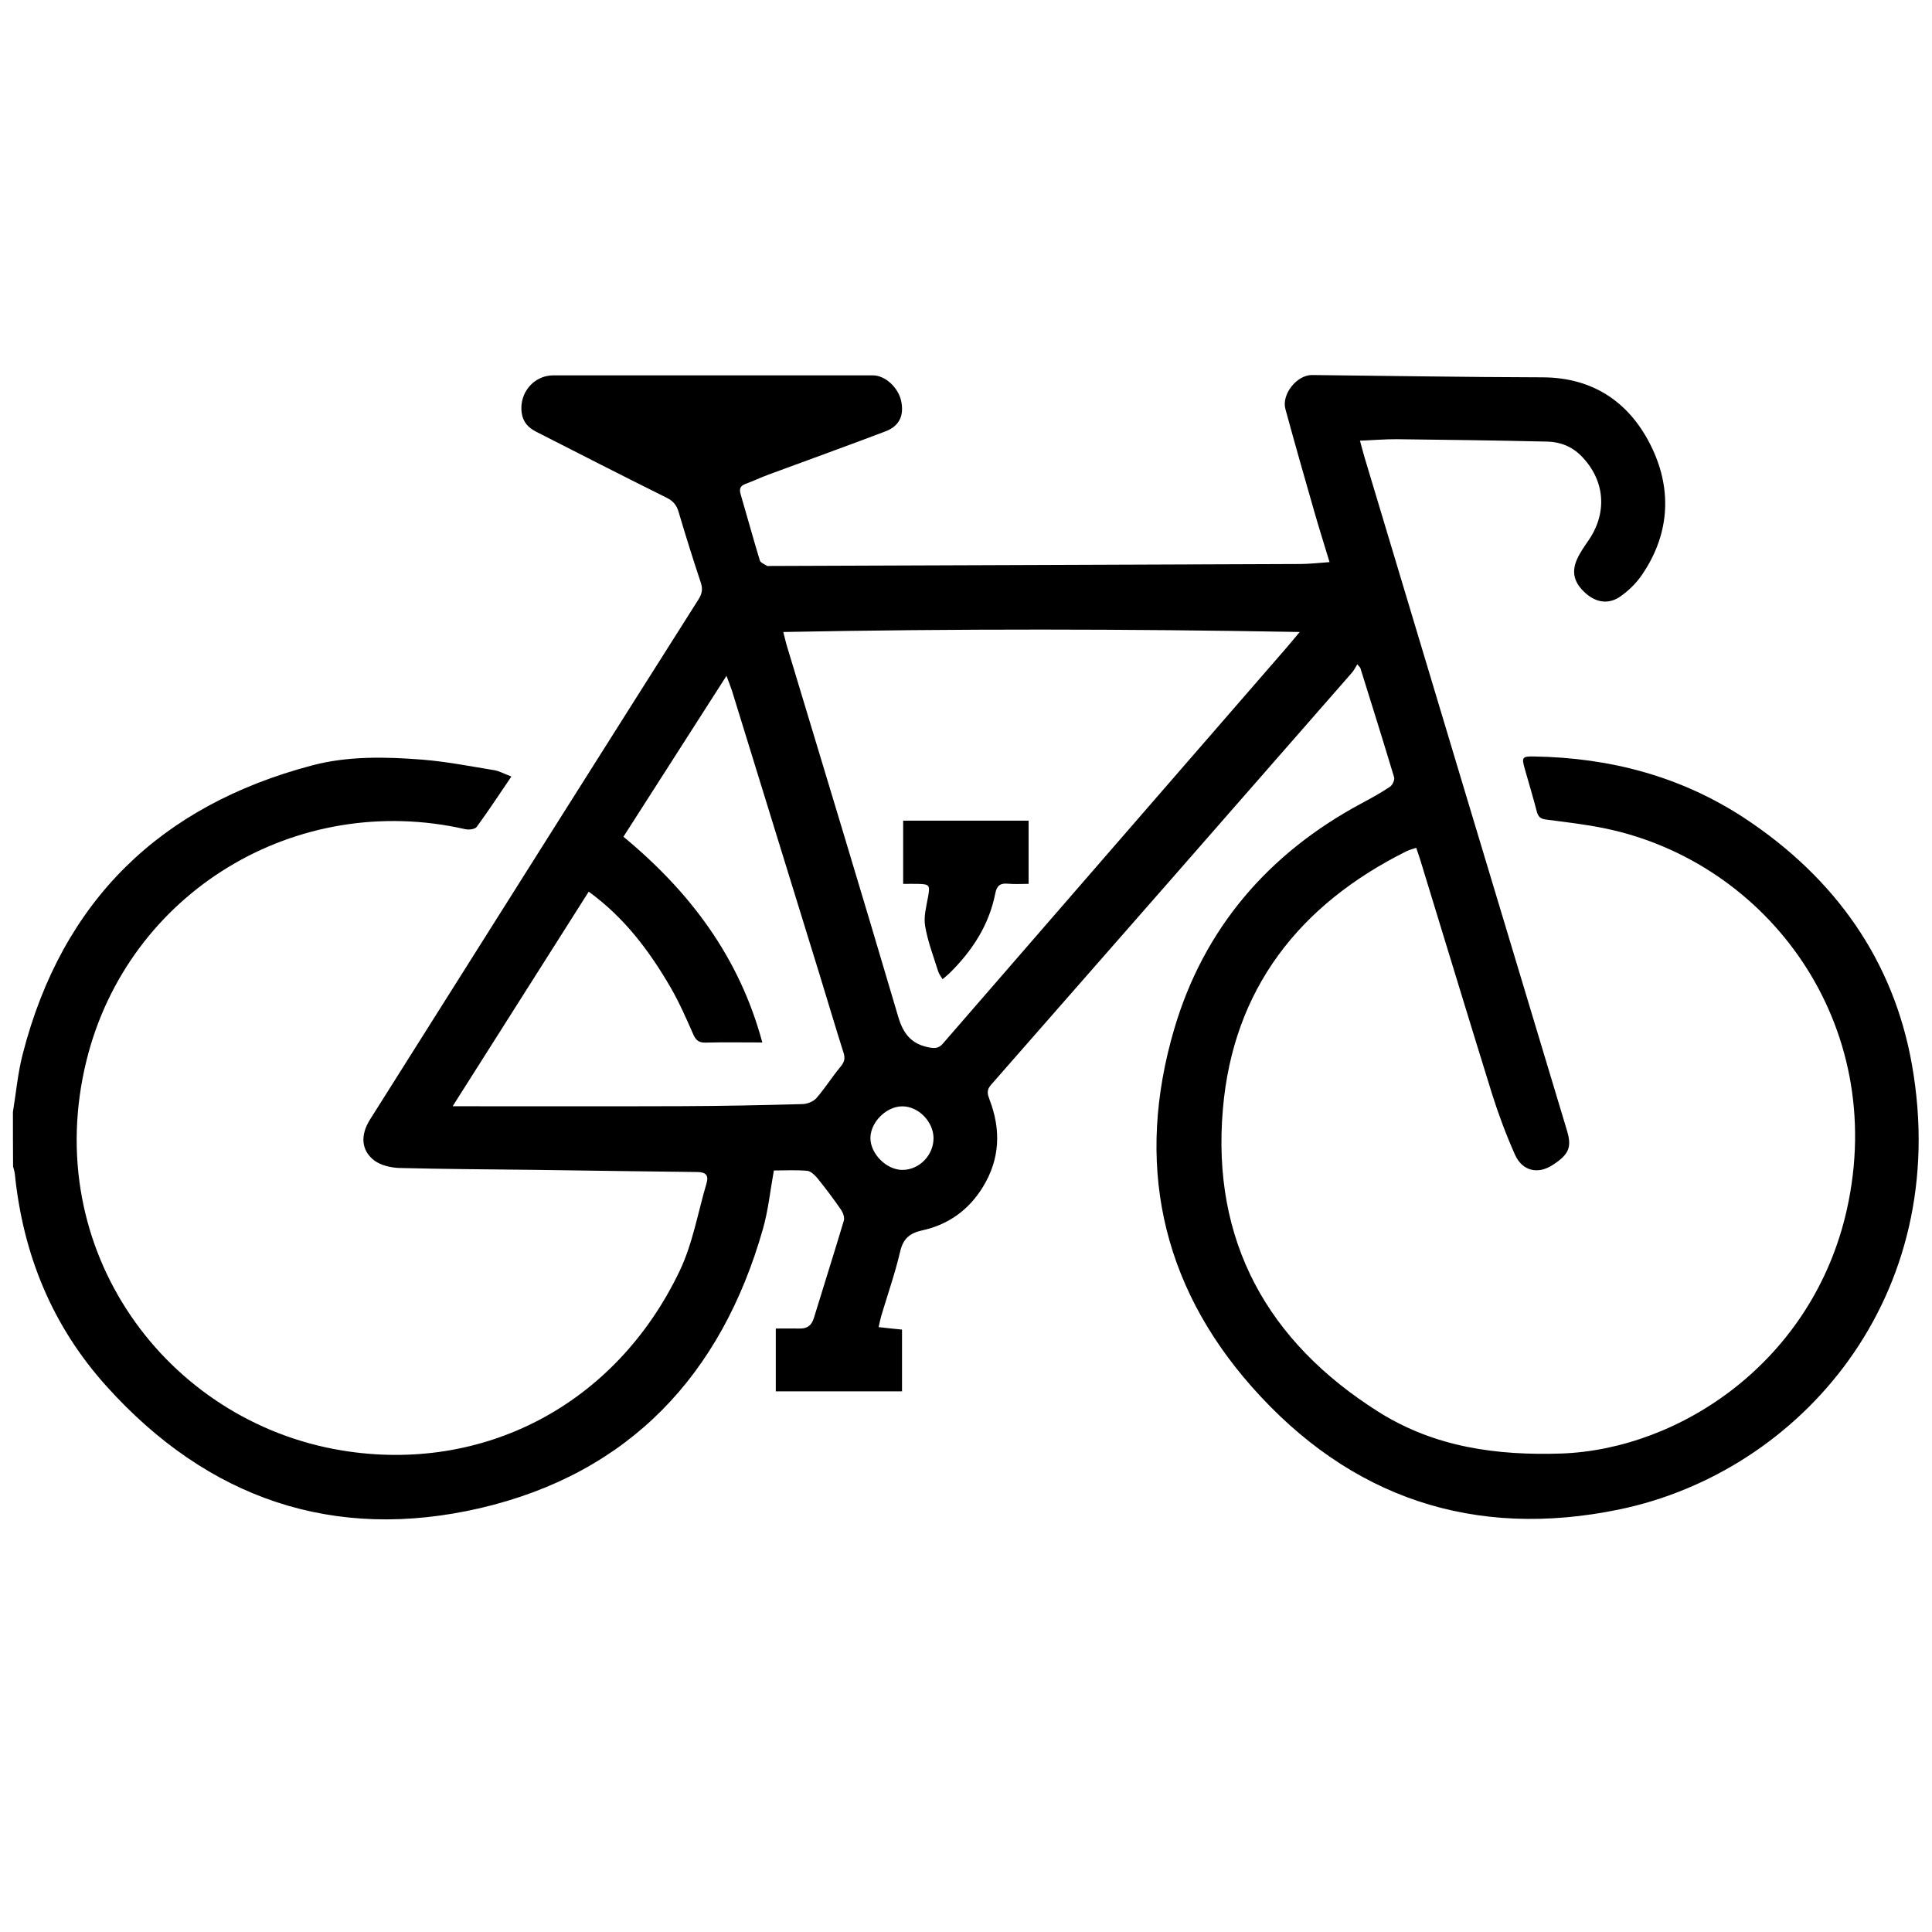 <?xml version="1.0" encoding="utf-8"?>
<!-- Generator: Adobe Illustrator 16.0.0, SVG Export Plug-In . SVG Version: 6.00 Build 0)  -->
<!DOCTYPE svg PUBLIC "-//W3C//DTD SVG 1.1//EN" "http://www.w3.org/Graphics/SVG/1.1/DTD/svg11.dtd">
<svg version="1.1" id="Layer_1" xmlns="http://www.w3.org/2000/svg" xmlns:xlink="http://www.w3.org/1999/xlink" x="0px" y="0px"
	 width="42px" height="42px" viewBox="0 0 42 42" enable-background="new 0 0 42 42" xml:space="preserve">
<g>
	<path fill-rule="evenodd" clip-rule="evenodd" fill="none" d="M0.281,24.174c0-5.348,0-10.699,0-16.05c13.811,0,27.622,0,41.438,0
		c0,8.302,0,16.606,0,24.917c-13.81,0-27.623,0-41.438,0c0-2.558,0-5.119,0-7.683c0.013,0.054,0.032,0.107,0.038,0.161
		c0.178,1.754,0.812,3.309,1.999,4.624c2.199,2.439,4.937,3.38,8.118,2.643c3.234-0.754,5.241-2.891,6.146-6.068
		c0.117-0.409,0.159-0.839,0.238-1.272c0.233,0,0.48-0.015,0.723,0.007c0.079,0.007,0.167,0.092,0.224,0.161
		c0.179,0.223,0.352,0.451,0.515,0.688c0.043,0.064,0.078,0.167,0.059,0.234c-0.211,0.709-0.437,1.411-0.651,2.117
		c-0.048,0.16-0.142,0.231-0.305,0.229c-0.173-0.003-0.345,0-0.523,0c0,0.481,0,0.921,0,1.365c0.922,0,1.832,0,2.744,0
		c0-0.458,0-0.897,0-1.342c-0.171-0.017-0.328-0.033-0.509-0.054c0.024-0.1,0.037-0.174,0.058-0.246
		c0.138-0.464,0.299-0.925,0.41-1.395c0.065-0.28,0.205-0.401,0.477-0.461c0.567-0.123,1.014-0.443,1.32-0.941
		c0.374-0.607,0.399-1.244,0.147-1.901c-0.043-0.115-0.072-0.206,0.031-0.322c2.619-2.984,5.233-5.973,7.847-8.961
		c0.046-0.052,0.077-0.117,0.116-0.181c0.051,0.059,0.064,0.069,0.067,0.081c0.247,0.791,0.496,1.582,0.734,2.376
		c0.017,0.056-0.036,0.167-0.089,0.203c-0.198,0.132-0.408,0.249-0.619,0.362c-2.028,1.086-3.437,2.727-4.077,4.921
		c-0.838,2.863-0.304,5.506,1.691,7.762c2.136,2.418,4.836,3.321,7.994,2.666c3.935-0.818,7.244-4.631,6.358-9.661
		c-0.402-2.286-1.685-4.071-3.626-5.357c-1.39-0.917-2.938-1.324-4.592-1.35c-0.257-0.004-0.271,0.017-0.201,0.265
		c0.088,0.312,0.182,0.621,0.263,0.934c0.028,0.111,0.081,0.157,0.196,0.172c0.434,0.056,0.868,0.105,1.294,0.194
		c3.529,0.734,6.148,4.237,5.252,8.275c-0.734,3.301-3.619,5.22-6.205,5.313c-1.408,0.047-2.752-0.137-3.968-0.899
		c-2.427-1.527-3.64-3.721-3.394-6.584c0.222-2.615,1.663-4.45,3.992-5.61c0.061-0.03,0.128-0.046,0.211-0.075
		c0.034,0.099,0.063,0.183,0.09,0.269c0.519,1.693,1.032,3.389,1.558,5.08c0.141,0.447,0.306,0.89,0.498,1.32
		c0.159,0.356,0.497,0.439,0.825,0.224c0.358-0.233,0.413-0.392,0.305-0.751c-1.47-4.872-2.932-9.745-4.396-14.619
		c-0.031-0.105-0.058-0.212-0.103-0.373c0.29-0.012,0.546-0.034,0.801-0.032c1.092,0.012,2.182,0.026,3.272,0.052
		c0.278,0.007,0.534,0.104,0.739,0.313c0.507,0.515,0.573,1.208,0.173,1.811c-0.094,0.14-0.195,0.277-0.264,0.43
		c-0.132,0.292-0.061,0.53,0.195,0.751c0.232,0.201,0.501,0.236,0.755,0.055c0.168-0.121,0.326-0.273,0.445-0.442
		c0.607-0.873,0.677-1.837,0.239-2.767c-0.458-0.971-1.251-1.546-2.39-1.548c-1.67-0.004-3.339-0.033-5.006-0.05
		c-0.332-0.003-0.668,0.42-0.579,0.741c0.201,0.739,0.412,1.476,0.623,2.212c0.104,0.363,0.218,0.723,0.336,1.114
		c-0.228,0.015-0.431,0.04-0.631,0.041c-3.852,0.017-7.702,0.029-11.554,0.043c-0.015,0-0.032,0.005-0.041-0.001
		c-0.055-0.038-0.143-0.068-0.159-0.119c-0.145-0.477-0.275-0.959-0.417-1.438c-0.035-0.118-0.009-0.185,0.108-0.227
		c0.165-0.062,0.324-0.138,0.489-0.198c0.85-0.315,1.703-0.621,2.55-0.943c0.306-0.116,0.408-0.346,0.343-0.659
		c-0.063-0.296-0.35-0.559-0.614-0.559c-2.316,0-4.633,0-6.949,0c-0.425,0-0.744,0.38-0.688,0.808
		c0.027,0.205,0.143,0.331,0.315,0.417c0.945,0.481,1.89,0.965,2.84,1.437c0.14,0.07,0.213,0.156,0.256,0.303
		c0.153,0.518,0.315,1.035,0.486,1.548c0.044,0.136,0.023,0.236-0.049,0.352c-1.01,1.592-2.017,3.186-3.023,4.78
		c-1.374,2.178-2.748,4.355-4.122,6.534c-0.209,0.332-0.197,0.664,0.091,0.887c0.141,0.107,0.358,0.158,0.544,0.165
		c0.986,0.025,1.972,0.029,2.957,0.041c1.176,0.015,2.351,0.035,3.526,0.047c0.18,0.002,0.249,0.071,0.199,0.242
		c-0.189,0.64-0.302,1.315-0.586,1.91c-1.401,2.929-4.289,4.404-7.345,3.9c-3.811-0.63-6.568-4.352-5.548-8.48
		c0.904-3.658,4.561-5.866,8.238-5.024c0.077,0.017,0.208,0,0.245-0.052c0.255-0.348,0.491-0.708,0.753-1.094
		c-0.167-0.063-0.267-0.121-0.374-0.138c-0.52-0.085-1.038-0.188-1.561-0.229c-0.802-0.063-1.618-0.08-2.396,0.125
		c-3.299,0.872-5.433,2.94-6.291,6.271C0.389,23.321,0.351,23.753,0.281,24.174z"/>
	<path fill-rule="evenodd" clip-rule="evenodd" d="M0.281,24.174c0.069-0.421,0.107-0.853,0.214-1.264
		c0.857-3.33,2.991-5.399,6.291-6.271c0.777-0.206,1.593-0.188,2.396-0.125c0.523,0.042,1.041,0.144,1.561,0.229
		c0.107,0.017,0.207,0.075,0.374,0.138c-0.262,0.386-0.499,0.747-0.753,1.094c-0.037,0.052-0.168,0.068-0.245,0.052
		c-3.677-0.841-7.334,1.367-8.238,5.024c-1.021,4.129,1.737,7.851,5.548,8.48c3.056,0.504,5.944-0.972,7.345-3.9
		c0.285-0.595,0.397-1.271,0.586-1.91c0.05-0.171-0.019-0.24-0.199-0.242c-1.175-0.012-2.35-0.032-3.526-0.047
		c-0.985-0.012-1.971-0.016-2.957-0.041c-0.186-0.007-0.403-0.058-0.544-0.165c-0.288-0.223-0.3-0.555-0.091-0.887
		c1.374-2.179,2.748-4.356,4.122-6.534c1.007-1.594,2.014-3.188,3.023-4.78c0.072-0.116,0.093-0.216,0.049-0.352
		c-0.171-0.514-0.333-1.03-0.486-1.548c-0.043-0.146-0.117-0.233-0.256-0.303c-0.95-0.472-1.896-0.956-2.84-1.437
		c-0.172-0.087-0.288-0.212-0.315-0.417c-0.055-0.427,0.264-0.808,0.688-0.808c2.316,0,4.633,0,6.949,0
		c0.264,0,0.551,0.263,0.614,0.559c0.065,0.313-0.037,0.543-0.343,0.659c-0.848,0.323-1.701,0.628-2.55,0.943
		c-0.165,0.061-0.324,0.137-0.489,0.198c-0.117,0.042-0.143,0.109-0.108,0.227c0.141,0.479,0.272,0.96,0.417,1.438
		c0.016,0.051,0.104,0.081,0.159,0.119c0.009,0.006,0.026,0.001,0.041,0.001c3.852-0.015,7.703-0.027,11.554-0.043
		c0.2-0.001,0.403-0.025,0.631-0.041c-0.118-0.391-0.232-0.75-0.336-1.114c-0.211-0.736-0.422-1.473-0.623-2.212
		c-0.089-0.321,0.247-0.744,0.579-0.741c1.667,0.017,3.336,0.046,5.006,0.05c1.139,0.002,1.932,0.578,2.39,1.548
		c0.438,0.93,0.368,1.894-0.239,2.767c-0.119,0.169-0.277,0.322-0.445,0.442c-0.254,0.182-0.522,0.146-0.755-0.055
		c-0.256-0.222-0.327-0.46-0.195-0.751c0.068-0.153,0.17-0.291,0.264-0.43c0.4-0.603,0.334-1.296-0.173-1.811
		c-0.205-0.209-0.461-0.306-0.739-0.313c-1.091-0.025-2.181-0.04-3.272-0.052c-0.255-0.002-0.511,0.021-0.801,0.032
		c0.045,0.16,0.071,0.267,0.103,0.373c1.464,4.874,2.926,9.747,4.396,14.619c0.108,0.359,0.054,0.518-0.305,0.751
		c-0.328,0.216-0.666,0.133-0.825-0.224c-0.192-0.431-0.357-0.873-0.498-1.32c-0.525-1.691-1.039-3.387-1.558-5.08
		c-0.027-0.086-0.056-0.17-0.09-0.269c-0.083,0.029-0.15,0.045-0.211,0.075c-2.329,1.16-3.771,2.995-3.992,5.61
		c-0.246,2.863,0.967,5.057,3.394,6.584c1.216,0.763,2.56,0.946,3.968,0.899c2.586-0.093,5.471-2.012,6.205-5.313
		c0.896-4.038-1.723-7.541-5.252-8.275c-0.426-0.089-0.86-0.138-1.294-0.194c-0.115-0.016-0.168-0.061-0.196-0.172
		c-0.081-0.313-0.175-0.622-0.263-0.934c-0.069-0.248-0.056-0.269,0.201-0.265c1.654,0.026,3.202,0.433,4.592,1.35
		c1.941,1.286,3.224,3.071,3.626,5.357c0.886,5.03-2.424,8.843-6.358,9.661c-3.158,0.655-5.858-0.248-7.994-2.666
		c-1.995-2.256-2.529-4.898-1.691-7.762c0.641-2.195,2.049-3.835,4.077-4.921c0.211-0.113,0.421-0.229,0.619-0.362
		c0.053-0.036,0.105-0.147,0.089-0.203c-0.238-0.794-0.487-1.585-0.734-2.376c-0.003-0.012-0.017-0.022-0.067-0.081
		c-0.039,0.064-0.07,0.128-0.116,0.181c-2.613,2.988-5.228,5.977-7.847,8.961c-0.103,0.116-0.074,0.207-0.031,0.322
		c0.252,0.657,0.227,1.294-0.147,1.901c-0.306,0.498-0.752,0.818-1.32,0.941c-0.271,0.06-0.412,0.181-0.477,0.461
		c-0.11,0.47-0.271,0.931-0.41,1.395c-0.021,0.072-0.034,0.146-0.058,0.246c0.181,0.021,0.338,0.037,0.509,0.054
		c0,0.444,0,0.884,0,1.342c-0.912,0-1.822,0-2.744,0c0-0.444,0-0.884,0-1.365c0.178,0,0.35-0.003,0.523,0
		c0.163,0.002,0.256-0.069,0.305-0.229c0.215-0.706,0.44-1.408,0.651-2.117c0.02-0.067-0.016-0.17-0.059-0.234
		c-0.163-0.236-0.335-0.465-0.515-0.688c-0.058-0.069-0.145-0.154-0.224-0.161c-0.243-0.021-0.49-0.007-0.723-0.007
		c-0.079,0.434-0.121,0.863-0.238,1.272c-0.904,3.178-2.912,5.314-6.146,6.068c-3.181,0.737-5.919-0.203-8.118-2.643
		c-1.187-1.315-1.821-2.87-1.999-4.624c-0.005-0.054-0.025-0.107-0.038-0.161C0.281,24.964,0.281,24.571,0.281,24.174z
		 M28.255,13.739c-3.775-0.068-7.485-0.072-11.227,0c0.035,0.136,0.057,0.237,0.088,0.335c0.807,2.677,1.622,5.353,2.412,8.034
		c0.113,0.382,0.299,0.596,0.683,0.665c0.124,0.021,0.203,0.012,0.289-0.089c2.48-2.86,4.964-5.719,7.445-8.577
		C28.036,14.004,28.121,13.896,28.255,13.739z M12.798,19.384c-0.988,1.558-1.964,3.098-2.958,4.665c0.096,0,0.146,0,0.194,0
		c1.598,0,3.195,0.004,4.793-0.002c0.873-0.003,1.745-0.021,2.618-0.045c0.104-0.002,0.238-0.055,0.304-0.131
		c0.189-0.217,0.342-0.463,0.524-0.682c0.083-0.101,0.105-0.179,0.065-0.303c-0.181-0.569-0.349-1.143-0.525-1.713
		c-0.633-2.055-1.268-4.108-1.902-6.162c-0.028-0.088-0.064-0.173-0.118-0.319c-0.765,1.192-1.494,2.333-2.24,3.498
		c1.445,1.194,2.521,2.62,3.019,4.472c-0.43,0-0.829-0.007-1.229,0.003c-0.14,0.004-0.209-0.04-0.268-0.17
		c-0.153-0.347-0.304-0.696-0.494-1.024C14.12,20.676,13.574,19.946,12.798,19.384z M19.618,25.433c0.368,0,0.681-0.323,0.676-0.698
		c-0.006-0.354-0.328-0.682-0.674-0.684c-0.348-0.004-0.696,0.341-0.698,0.688C18.922,25.084,19.271,25.433,19.618,25.433z"/>
	<path fill-rule="evenodd" clip-rule="evenodd" fill="none" d="M28.255,13.739c-0.134,0.158-0.219,0.266-0.31,0.369
		c-2.481,2.858-4.965,5.717-7.445,8.577c-0.086,0.101-0.165,0.109-0.289,0.089c-0.383-0.069-0.57-0.283-0.683-0.665
		c-0.791-2.682-1.605-5.357-2.412-8.034c-0.031-0.099-0.053-0.199-0.088-0.335C20.77,13.667,24.479,13.67,28.255,13.739z
		 M19.634,17.84c0,0.465,0,0.911,0,1.375c0.121,0,0.226-0.003,0.33,0c0.245,0.005,0.256,0.032,0.212,0.278
		c-0.038,0.212-0.1,0.437-0.064,0.641c0.057,0.336,0.183,0.661,0.285,0.989c0.017,0.054,0.057,0.102,0.094,0.164
		c0.062-0.053,0.105-0.087,0.145-0.125c0.498-0.488,0.866-1.052,1.002-1.745c0.033-0.167,0.109-0.221,0.271-0.206
		c0.15,0.014,0.303,0.003,0.452,0.003c0-0.478,0-0.923,0-1.374C21.448,17.84,20.549,17.84,19.634,17.84z"/>
	<path fill-rule="evenodd" clip-rule="evenodd" fill="none" d="M12.798,19.384c0.776,0.562,1.321,1.292,1.784,2.087
		c0.19,0.328,0.341,0.677,0.494,1.024c0.059,0.13,0.128,0.174,0.268,0.17c0.4-0.01,0.799-0.003,1.229-0.003
		c-0.499-1.852-1.574-3.278-3.019-4.472c0.746-1.165,1.475-2.306,2.24-3.498c0.054,0.146,0.09,0.23,0.118,0.319
		c0.634,2.054,1.269,4.107,1.902,6.162c0.177,0.57,0.345,1.144,0.525,1.713c0.04,0.124,0.018,0.202-0.065,0.303
		c-0.182,0.219-0.335,0.465-0.524,0.682c-0.066,0.076-0.2,0.129-0.304,0.131c-0.873,0.024-1.745,0.042-2.618,0.045
		c-1.598,0.006-3.195,0.002-4.793,0.002c-0.048,0-0.098,0-0.194,0C10.834,22.482,11.811,20.942,12.798,19.384z"/>
	<path fill-rule="evenodd" clip-rule="evenodd" fill="none" d="M19.618,25.433c-0.347,0-0.696-0.349-0.696-0.693
		c0.001-0.348,0.35-0.692,0.698-0.688c0.346,0.002,0.668,0.329,0.674,0.684C20.299,25.109,19.986,25.433,19.618,25.433z"/>
	<path fill-rule="evenodd" clip-rule="evenodd" d="M19.634,17.84c0.915,0,1.813,0,2.727,0c0,0.451,0,0.896,0,1.374
		c-0.149,0-0.302,0.011-0.452-0.003c-0.162-0.015-0.238,0.04-0.271,0.206c-0.136,0.693-0.504,1.257-1.002,1.745
		c-0.04,0.038-0.083,0.072-0.145,0.125c-0.037-0.063-0.077-0.11-0.094-0.164c-0.102-0.329-0.228-0.653-0.285-0.989
		c-0.036-0.204,0.026-0.429,0.064-0.641c0.044-0.246,0.033-0.272-0.212-0.278c-0.104-0.003-0.209,0-0.33,0
		C19.634,18.751,19.634,18.305,19.634,17.84z"/>
</g>
</svg>
